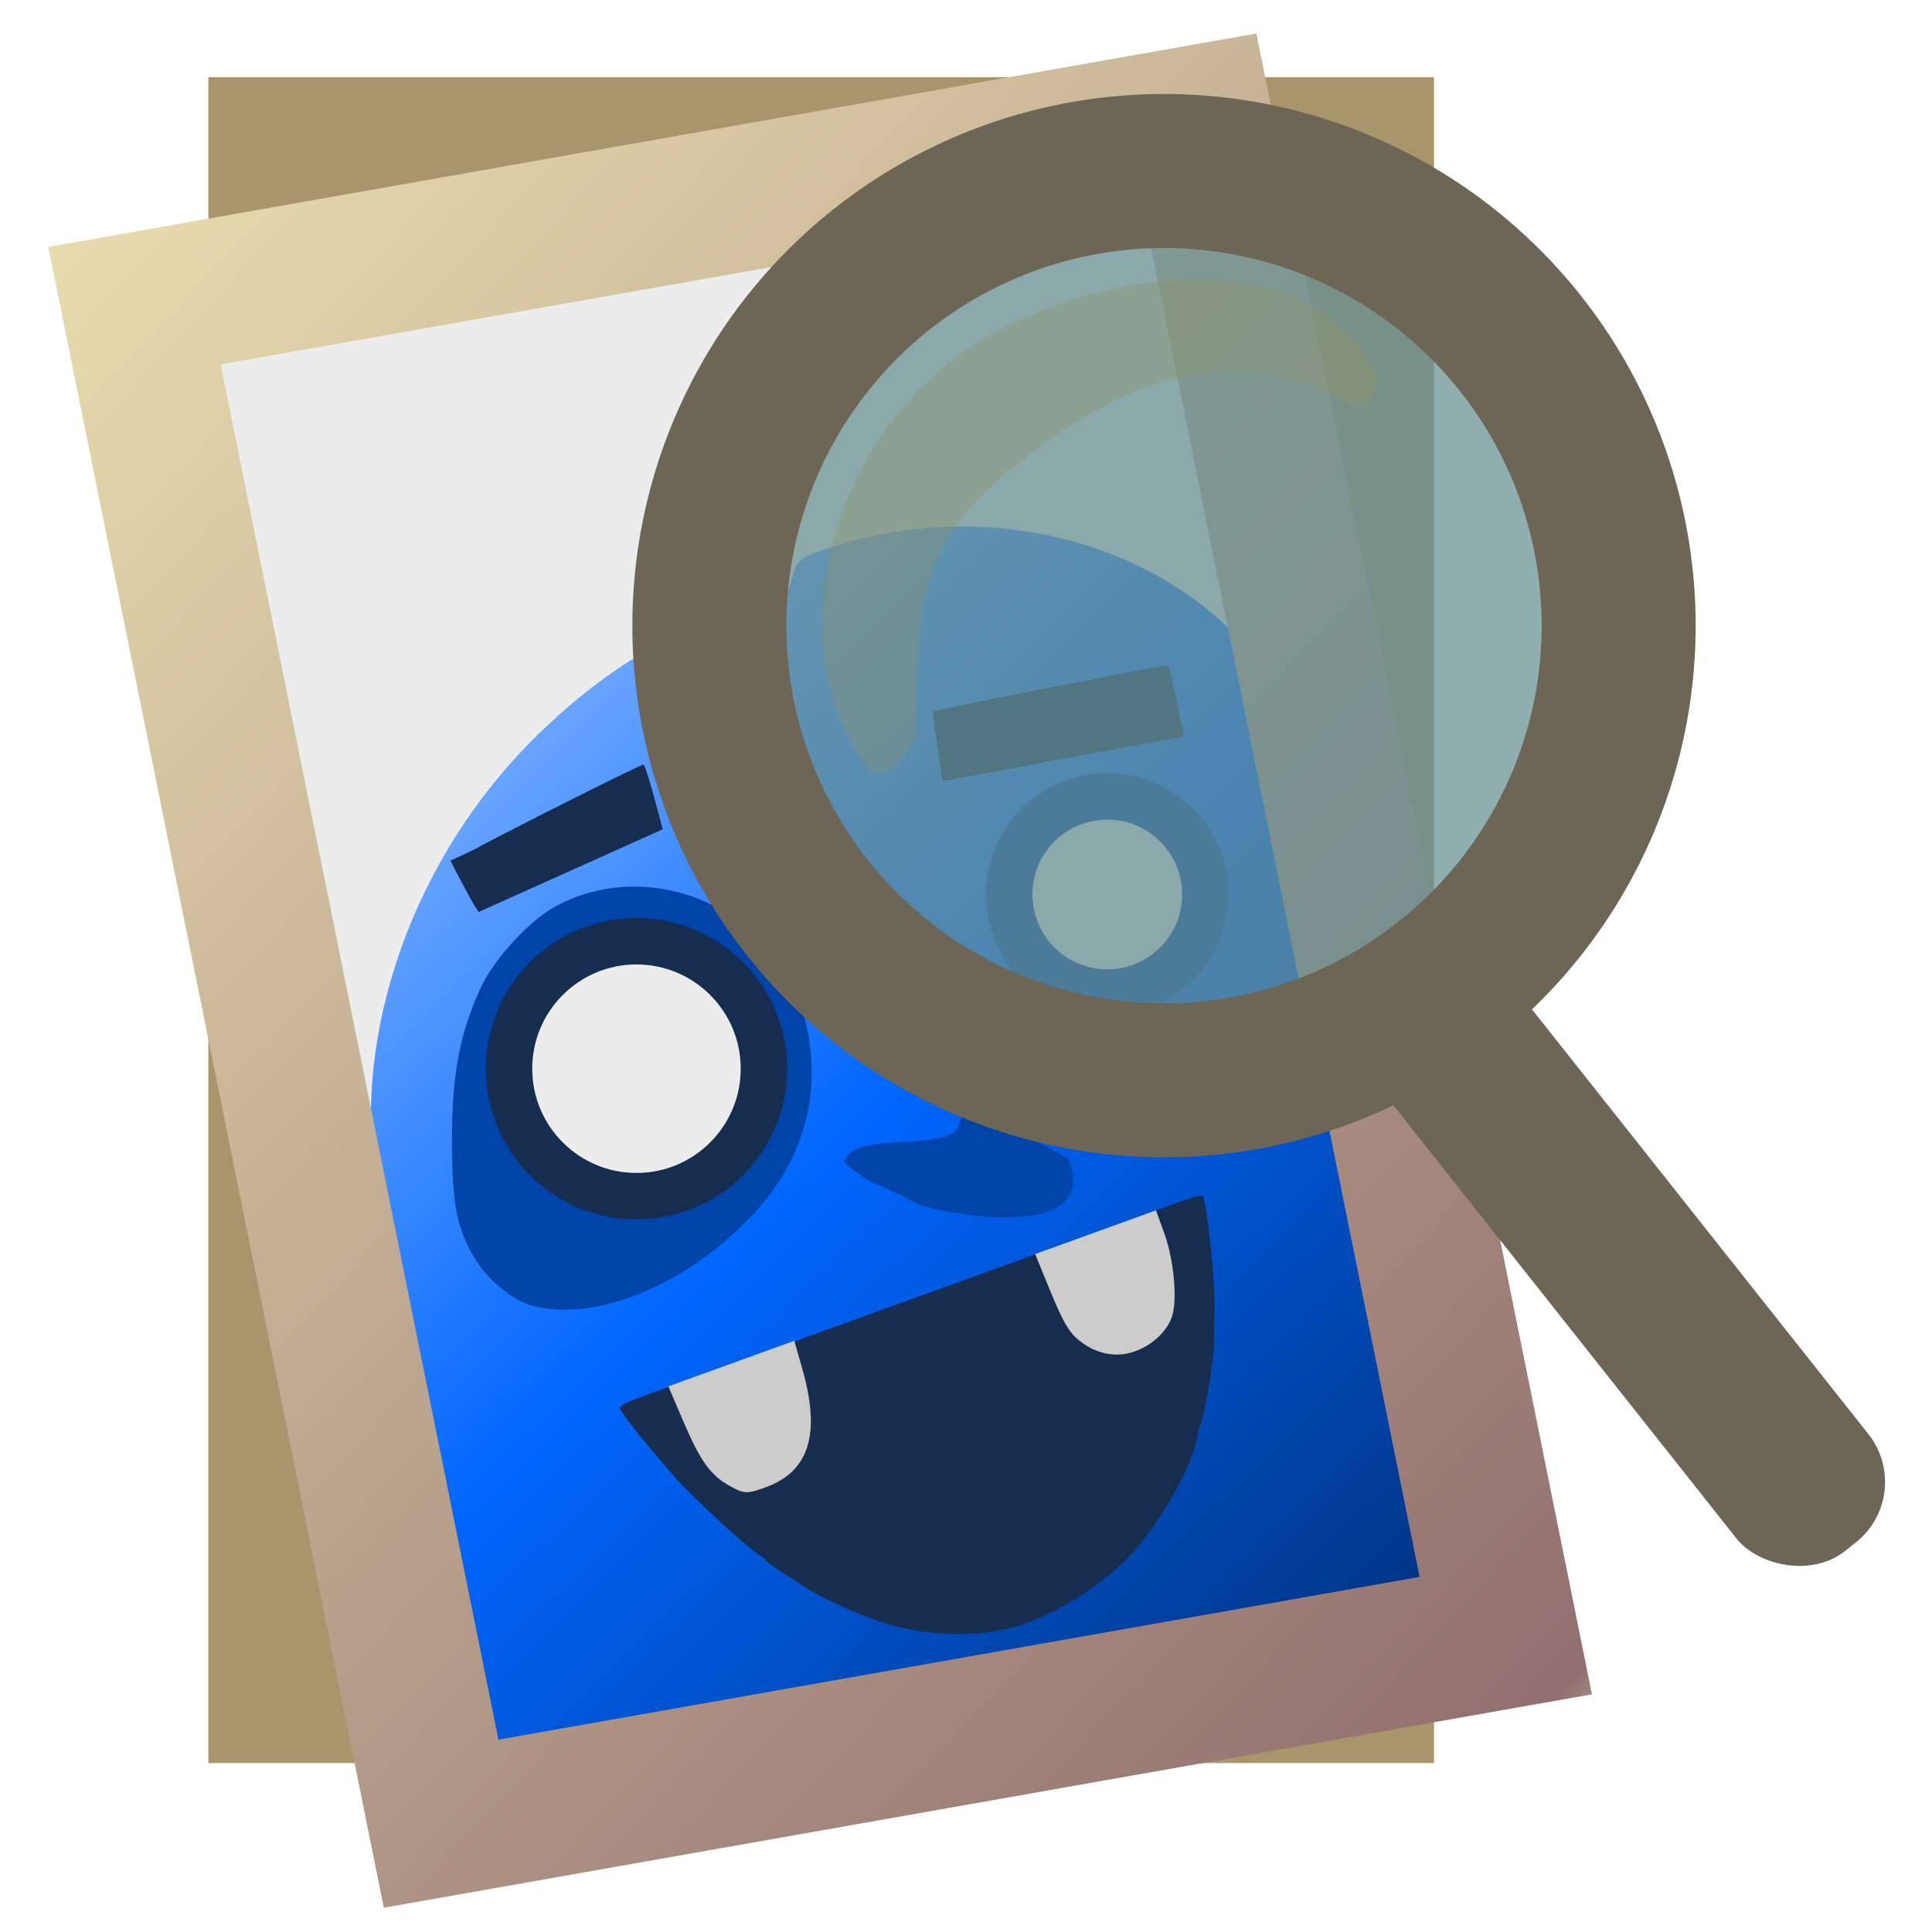 <?xml version="1.0" encoding="UTF-8" standalone="no"?>
<!-- Created with Inkscape (http://www.inkscape.org/) -->

<svg
   xmlns:dc="http://purl.org/dc/elements/1.1/"
   xmlns:cc="http://creativecommons.org/ns#"
   xmlns:rdf="http://www.w3.org/1999/02/22-rdf-syntax-ns#"
   xmlns:svg="http://www.w3.org/2000/svg"
   xmlns="http://www.w3.org/2000/svg"
   xmlns:xlink="http://www.w3.org/1999/xlink"
   xmlns:sodipodi="http://sodipodi.sourceforge.net/DTD/sodipodi-0.dtd"
   xmlns:inkscape="http://www.inkscape.org/namespaces/inkscape"
   id="svg2"
   version="1.1"
   inkscape:version="0.91 r"
   width="512"
   height="512"
   sodipodi:docname="mirage.svg">
  <sodipodi:namedview
     pagecolor="#ffffff"
     bordercolor="#666666"
     borderopacity="1"
     objecttolerance="10"
     gridtolerance="10"
     guidetolerance="10"
     inkscape:pageopacity="0"
     inkscape:pageshadow="2"
     inkscape:window-width="1366"
     inkscape:window-height="744"
     id="namedview4"
     showgrid="false"
     inkscape:zoom="0.70710678"
     inkscape:cx="349.82146"
     inkscape:cy="251.33726"
     inkscape:window-x="0"
     inkscape:window-y="24"
     inkscape:window-maximized="1"
     inkscape:current-layer="svg2" />
  <defs
     id="defs6">
    <linearGradient
       inkscape:collect="always"
       id="linearGradient4285">
      <stop
         style="stop-color:#43ecec;stop-opacity:1;"
         offset="0"
         id="stop4287" />
      <stop
         id="stop3374"
         offset="0.147"
         style="stop-color:#aaccff;stop-opacity:1" />
      <stop
         style="stop-color:#0066ff;stop-opacity:1"
         offset="0.506"
         id="stop3378" />
      <stop
         style="stop-color:#002255;stop-opacity:1"
         offset="0.952"
         id="stop3376" />
      <stop
         style="stop-color:#43ecec;stop-opacity:0;"
         offset="1"
         id="stop4289" />
    </linearGradient>
    <linearGradient
       inkscape:collect="always"
       id="linearGradient4232">
      <stop
         style="stop-color:#c4a975;stop-opacity:1;"
         offset="0"
         id="stop4234" />
      <stop
         id="stop4240"
         offset="0.1"
         style="stop-color:#e9ddaf;stop-opacity:1" />
      <stop
         style="stop-color:#916f6f;stop-opacity:1"
         offset="0.915"
         id="stop4242" />
      <stop
         style="stop-color:#c4a975;stop-opacity:0;"
         offset="1"
         id="stop4236" />
    </linearGradient>
    <clipPath
       id="clipPath3919"
       clipPathUnits="userSpaceOnUse">
      <g
         clip-path="none"
         transform="translate(-892.821,-182.604)"
         id="g3921">
        <path
           sodipodi:type="arc"
           style="fill:none;stroke:#6d6555;stroke-width:45.846;stroke-miterlimit:4;stroke-opacity:1;stroke-dasharray:none"
           id="path3923"
           sodipodi:cx="322.71185"
           sodipodi:cy="171.93221"
           sodipodi:rx="138.30508"
           sodipodi:ry="138.30508"
           d="M 461.017,171.932 A 138.305,138.305 0 0 1 322.712,310.237 138.305,138.305 0 0 1 184.407,171.932 138.305,138.305 0 0 1 322.712,33.627 138.305,138.305 0 0 1 461.017,171.932 Z"
           transform="matrix(0.89,0,0,0.89,32.689,13.794)" />
        <rect
           style="fill:#6d6555;fill-opacity:1;fill-rule:evenodd;stroke:none"
           id="rect3925"
           width="45.559"
           height="208.271"
           x="154.58"
           y="411.634"
           ry="20.9"
           transform="matrix(0.854,-0.52,0.52,0.854,0,0)" />
      </g>
    </clipPath>
    <linearGradient
       inkscape:collect="always"
       xlink:href="#linearGradient4232"
       id="linearGradient4238"
       x1="-73.773"
       y1="33.016"
       x2="329.692"
       y2="582.562"
       gradientUnits="userSpaceOnUse"
       gradientTransform="translate(-2.862,-4.24)" />
    <clipPath
       clipPathUnits="userSpaceOnUse"
       id="clipPath3919-5">
      <g
         id="g3921-7"
         transform="translate(-892.821,-182.604)"
         clip-path="none">
        <path
           transform="matrix(0.89,0,0,0.89,32.689,13.794)"
           d="M 461.017,171.932 A 138.305,138.305 0 0 1 322.712,310.237 138.305,138.305 0 0 1 184.407,171.932 138.305,138.305 0 0 1 322.712,33.627 138.305,138.305 0 0 1 461.017,171.932 Z"
           sodipodi:ry="138.30508"
           sodipodi:rx="138.30508"
           sodipodi:cy="171.93221"
           sodipodi:cx="322.71185"
           id="path3923-8"
           style="fill:none;stroke:#6d6555;stroke-width:45.846;stroke-miterlimit:4;stroke-opacity:1;stroke-dasharray:none"
           sodipodi:type="arc" />
        <rect
           transform="matrix(0.854,-0.52,0.52,0.854,0,0)"
           ry="20.9"
           y="411.634"
           x="154.58"
           height="208.271"
           width="45.559"
           id="rect3925-7"
           style="fill:#6d6555;fill-opacity:1;fill-rule:evenodd;stroke:none" />
      </g>
    </clipPath>
    <linearGradient
       inkscape:collect="always"
       xlink:href="#linearGradient4285"
       id="linearGradient4291"
       x1="33"
       y1="67"
       x2="456"
       y2="506"
       gradientUnits="userSpaceOnUse"
       gradientTransform="translate(-3.657,-5.657)" />
  </defs>
  <rect
     y="20.441"
     x="55.217"
     height="446.788"
     width="324.808"
     id="rect2982-0-6"
     style="fill:#a8956b;fill-opacity:1;fill-rule:evenodd;stroke:none" />
  <rect
     y="63.566"
     x="109.446"
     height="374.912"
     width="234.859"
     id="rect3770-5"
     style="fill:#e6d8bd;fill-opacity:1;fill-rule:evenodd;stroke:none" />
  <rect
     y="100.355"
     x="36.183"
     height="375.89"
     width="252.404"
     id="rect3770-5-9"
     style="fill:#e6d8bd;fill-opacity:1;fill-rule:evenodd;stroke:none"
     transform="matrix(0.985,-0.174,0.199,0.98,0,0)" />
  <path
     style="opacity:1;fill:#ececec;fill-opacity:1;fill-rule:nonzero;stroke:none;stroke-width:5.6;stroke-miterlimit:4;stroke-dasharray:none;stroke-opacity:1"
     d="m 131.879,462.733 c 0,-0.262 -16.659,-82.989 -37.02,-183.837 C 74.499,178.047 57.985,95.422 58.162,95.286 c 0.178,-0.136 29.25,-5.348 64.606,-11.581 35.356,-6.233 90.378,-15.948 122.271,-21.589 34.746,-6.145 58.33,-9.883 58.841,-9.326 0.634,0.691 73.152,357.733 74.297,365.8 0.162,1.142 -25.138,5.941 -121.275,23.005 -66.814,11.859 -122.277,21.574 -123.251,21.588 -0.974,0.014 -1.772,-0.188 -1.772,-0.45 z"
     id="path4220"
     inkscape:connector-curvature="0" />
  <path
     style="opacity:1;fill:url(#linearGradient4291);fill-opacity:1;fill-rule:nonzero;stroke:none;stroke-width:5.657;stroke-miterlimit:4;stroke-dasharray:none;stroke-opacity:1"
     d="m 131.417,460.101 c -0.43,-1.84 -6.154,-29.756 -12.72,-62.035 -6.566,-32.279 -13.188,-62.284 -14.716,-66.676 -15.249,-43.841 0.789,-100.173 39.064,-137.207 17.896,-17.316 36.319,-28.162 56.404,-33.207 8.561,-2.15 9.029,-2.494 10.413,-7.632 1.347,-5.001 2.07,-5.583 10.262,-8.261 53.438,-17.466 111.925,7.763 125.709,54.227 9.77,65.122 5.644,33.624 15.506,132.208 l 8.964,43.979 c 6.207,30.455 8.464,44.143 7.338,44.512 -0.894,0.293 -54.765,9.85 -119.713,21.238 -64.948,11.388 -119.806,21.041 -121.908,21.452 -3.154,0.616 -3.958,0.163 -4.603,-2.598 z"
     id="path3483"
     inkscape:connector-curvature="0"
     sodipodi:nodetypes="sssssssccsssss" />
  <rect
     y="86.003"
     x="18.88"
     height="410.507"
     width="286.436"
     id="rect2982-0"
     style="fill:none;fill-opacity:1;stroke:url(#linearGradient4238);stroke-width:38.606;stroke-miterlimit:4;stroke-dasharray:none;stroke-opacity:1"
     transform="matrix(0.985,-0.174,0.198,0.98,0,0)" />
  <path
     inkscape:connector-curvature="0"
     id="path4055"
     d="m 141.369,346.135 c -4.88,-1.204 -11.522,-6.384 -14.907,-11.626 -5.282,-8.18 -6.696,-14.99 -6.689,-32.204 0.008,-17.463 1.967,-27.993 7.497,-40.28 3.392,-7.538 12.746,-17.838 19.688,-21.68 14.846,-8.217 33.591,-6.95 48.161,3.255 5.508,3.858 15.434,17.193 17.295,23.235 6.227,20.214 1.633,39.604 -13.087,55.226 -17.338,18.401 -41.041,28.247 -57.958,24.074 z"
     style="fill:#0044aa;fill-opacity:1" />
  <circle
     transform="matrix(1,-0.006,0.006,1,0,0)"
     id="path3927"
     style="fill:#ececec;fill-opacity:1;fill-rule:nonzero;stroke:#162d50;stroke-width:12.3;stroke-miterlimit:4;stroke-dasharray:none;stroke-opacity:1"
     cx="166.966"
     cy="284.218"
     r="33.776" />
  <circle
     id="path3927-1"
     style="fill:#ececec;fill-opacity:1;fill-rule:nonzero;stroke:#0044aa;stroke-width:12.3;stroke-miterlimit:4;stroke-dasharray:none;stroke-opacity:1"
     transform="matrix(0.983,-0.186,0.186,0.983,0,0)"
     cx="244.15"
     cy="287.342"
     r="25.977" />
  <path
     sodipodi:nodetypes="ccscccc"
     inkscape:connector-curvature="0"
     id="path4059"
     d="m 243.116,318.955 c -5.727,-2.906 -10.983,-5.386 -11.681,-5.511 -0.698,-0.124 -3.222,-1.831 -5.534,-3.605 -3.085,-2.366 -2.138,-2.159 -1.624,-2.881 2.879,-7.142 28.401,-1.534 29.882,-8.991 0.758,-4.346 5.876,-3.425 28.908,9.035 9.358,22.939 -34.334,14.588 -39.95,11.954 z"
     style="fill:#0044aa" />
  <path
     style="opacity:1;fill:#162d50;fill-opacity:1;fill-rule:nonzero;stroke:none;stroke-width:4;stroke-miterlimit:4;stroke-dasharray:none;stroke-opacity:1"
     d="m 248.442,197.858 c -0.732,-5.049 -1.301,-9.212 -1.265,-9.252 0.233,-0.258 14.49,-3.212 27.684,-5.736 8.557,-1.637 19.801,-3.835 24.988,-4.885 5.395,-1.092 9.571,-1.752 9.758,-1.541 0.18,0.202 1.197,4.508 2.259,9.567 l 1.932,9.199 -5.682,0.999 c -3.125,0.549 -17.531,3.21 -32.013,5.914 l -26.331,4.915 -1.331,-9.179 z"
     id="path3408"
     inkscape:connector-curvature="0" />
  <g
     id="g4410"
     transform="matrix(0.973,-0.103,0.103,0.973,-47.068,47.799)">
    <g
       id="g4418"
       transform="translate(159.531,-12.24)">
      <circle
         transform="matrix(0.85,0.265,-0.265,0.85,-39.611,-61.231)"
         id="path3806-4"
         style="fill:#679193;fill-opacity:0.727;stroke:#6d6555;stroke-width:46.85;stroke-miterlimit:4;stroke-dasharray:none;stroke-opacity:1"
         cx="322.712"
         cy="171.932"
         r="138.305" />
      <rect
         transform="matrix(0.845,-0.535,0.535,0.845,0,0)"
         ry="20.9"
         y="347.824"
         x="36.655"
         height="208.271"
         width="45.559"
         id="rect3808-0"
         style="fill:#6d6555;fill-opacity:1;fill-rule:evenodd;stroke:none" />
      <path
         style="fill:#929367;fill-opacity:0.345;fill-rule:nonzero;stroke:none"
         d="m 140.688,92.257 c -36.364,21.437 -56.561,72.168 -35.448,107.982 3.288,5.577 14.448,-3.222 14.28,-11.073 4.224,-34.23 5.97,-49.684 39.914,-69.694 30.702,-18.099 59.8,-23.263 85.253,-3.242 5.749,3.058 9.733,-3.934 8.813,-6.83 C 240.924,69.774 177.053,70.82 140.688,92.257 Z"
         id="path4343"
         inkscape:connector-curvature="0"
         sodipodi:nodetypes="sscscss" />
    </g>
  </g>
  <path
     style="opacity:1;fill:#162d50;fill-opacity:1;fill-rule:nonzero;stroke:none;stroke-width:4;stroke-miterlimit:4;stroke-dasharray:none;stroke-opacity:1"
     d="m 268.867,431.152 c -9.467,2.699 -21.892,2.501 -32.871,-0.524 -6.073,-1.674 -17.376,-6.631 -22.005,-9.65 -1.498,-0.977 -4.543,-2.924 -6.767,-4.325 -2.224,-1.402 -4.136,-2.806 -4.25,-3.122 -0.114,-0.315 -0.847,-0.933 -1.629,-1.373 -2.902,-1.634 -18.692,-16.186 -22.665,-20.889 -1.079,-1.277 -3.325,-3.889 -4.991,-5.805 -4.009,-4.611 -8.981,-11.062 -9.409,-12.207 -0.249,-0.668 1.505,-1.585 6.468,-3.379 l 6.81,-2.462 2.277,6.048 c 5.677,15.082 14.126,20.078 23.007,13.605 6.371,-4.644 7.849,-12.224 4.51,-23.142 l -2.006,-6.559 35.617,-12.878 35.617,-12.878 1.961,5.326 c 4.942,13.423 10.827,17.521 20.262,14.11 5.373,-1.943 7.64,-5.054 8.4,-11.527 0.491,-4.182 0.244,-5.941 -1.583,-11.286 l -2.165,-6.332 4.39,-1.672 c 5.449,-2.075 10.262,-3.579 10.747,-3.358 1.215,0.555 3.522,22.969 3.259,31.669 -0.077,2.546 -0.109,5.555 -0.072,6.686 0.12,3.661 -2.424,19.512 -3.521,21.942 -0.328,0.727 -0.714,2.129 -0.858,3.116 -1.13,7.767 -9.943,23.448 -17.972,31.976 -7.594,8.066 -20.437,16.005 -30.562,18.892 z"
     id="path3387"
     inkscape:connector-curvature="0" />
  <path
     style="opacity:1;fill:#cccccc;fill-opacity:1;fill-rule:nonzero;stroke:none;stroke-width:4;stroke-miterlimit:4;stroke-dasharray:none;stroke-opacity:1"
     d="m 297.662,358.864 c -4.235,0.548 -8.673,-0.959 -12.339,-4.187 -2.177,-1.917 -3.896,-4.999 -6.945,-12.446 l -4.052,-9.898 16.01,-5.789 16.01,-5.789 2.289,6.331 c 2.459,6.8 3.418,17.445 1.964,21.791 -1.655,4.947 -7.226,9.247 -12.937,9.986 z"
     id="path3391"
     inkscape:connector-curvature="0" />
  <path
     style="opacity:1;fill:#cccccc;fill-opacity:1;fill-rule:nonzero;stroke:none;stroke-width:4;stroke-miterlimit:4;stroke-dasharray:none;stroke-opacity:1"
     d="m 193.515,393.865 c -5.251,-2.891 -7.888,-6.567 -12.564,-17.512 l -3.83,-8.965 16.688,-6.034 16.688,-6.034 2.128,7.457 c 4.93,17.279 1.848,27.183 -9.769,31.392 -4.875,1.766 -5.623,1.742 -9.34,-0.305 z"
     id="path3393"
     inkscape:connector-curvature="0" />
  <path
     style="opacity:1;fill:#162d50;fill-opacity:1;fill-rule:nonzero;stroke:none;stroke-width:4;stroke-miterlimit:4;stroke-dasharray:none;stroke-opacity:1"
     d="m 125.958,240.354 c -0.484,-0.73 -2.169,-3.79 -3.746,-6.799 l -2.866,-5.471 3.3,-1.518 c 1.815,-0.835 3.769,-1.803 4.342,-2.151 0.899,-0.546 6.461,-3.42 16.134,-8.338 13.251,-6.737 27.154,-13.57 27.412,-13.472 0.367,0.14 2.132,5.859 3.872,12.55 l 1.204,4.628 -24.386,10.95 -24.386,10.95 -0.88,-1.328 z"
     id="path3410"
     inkscape:connector-curvature="0" />
</svg>
